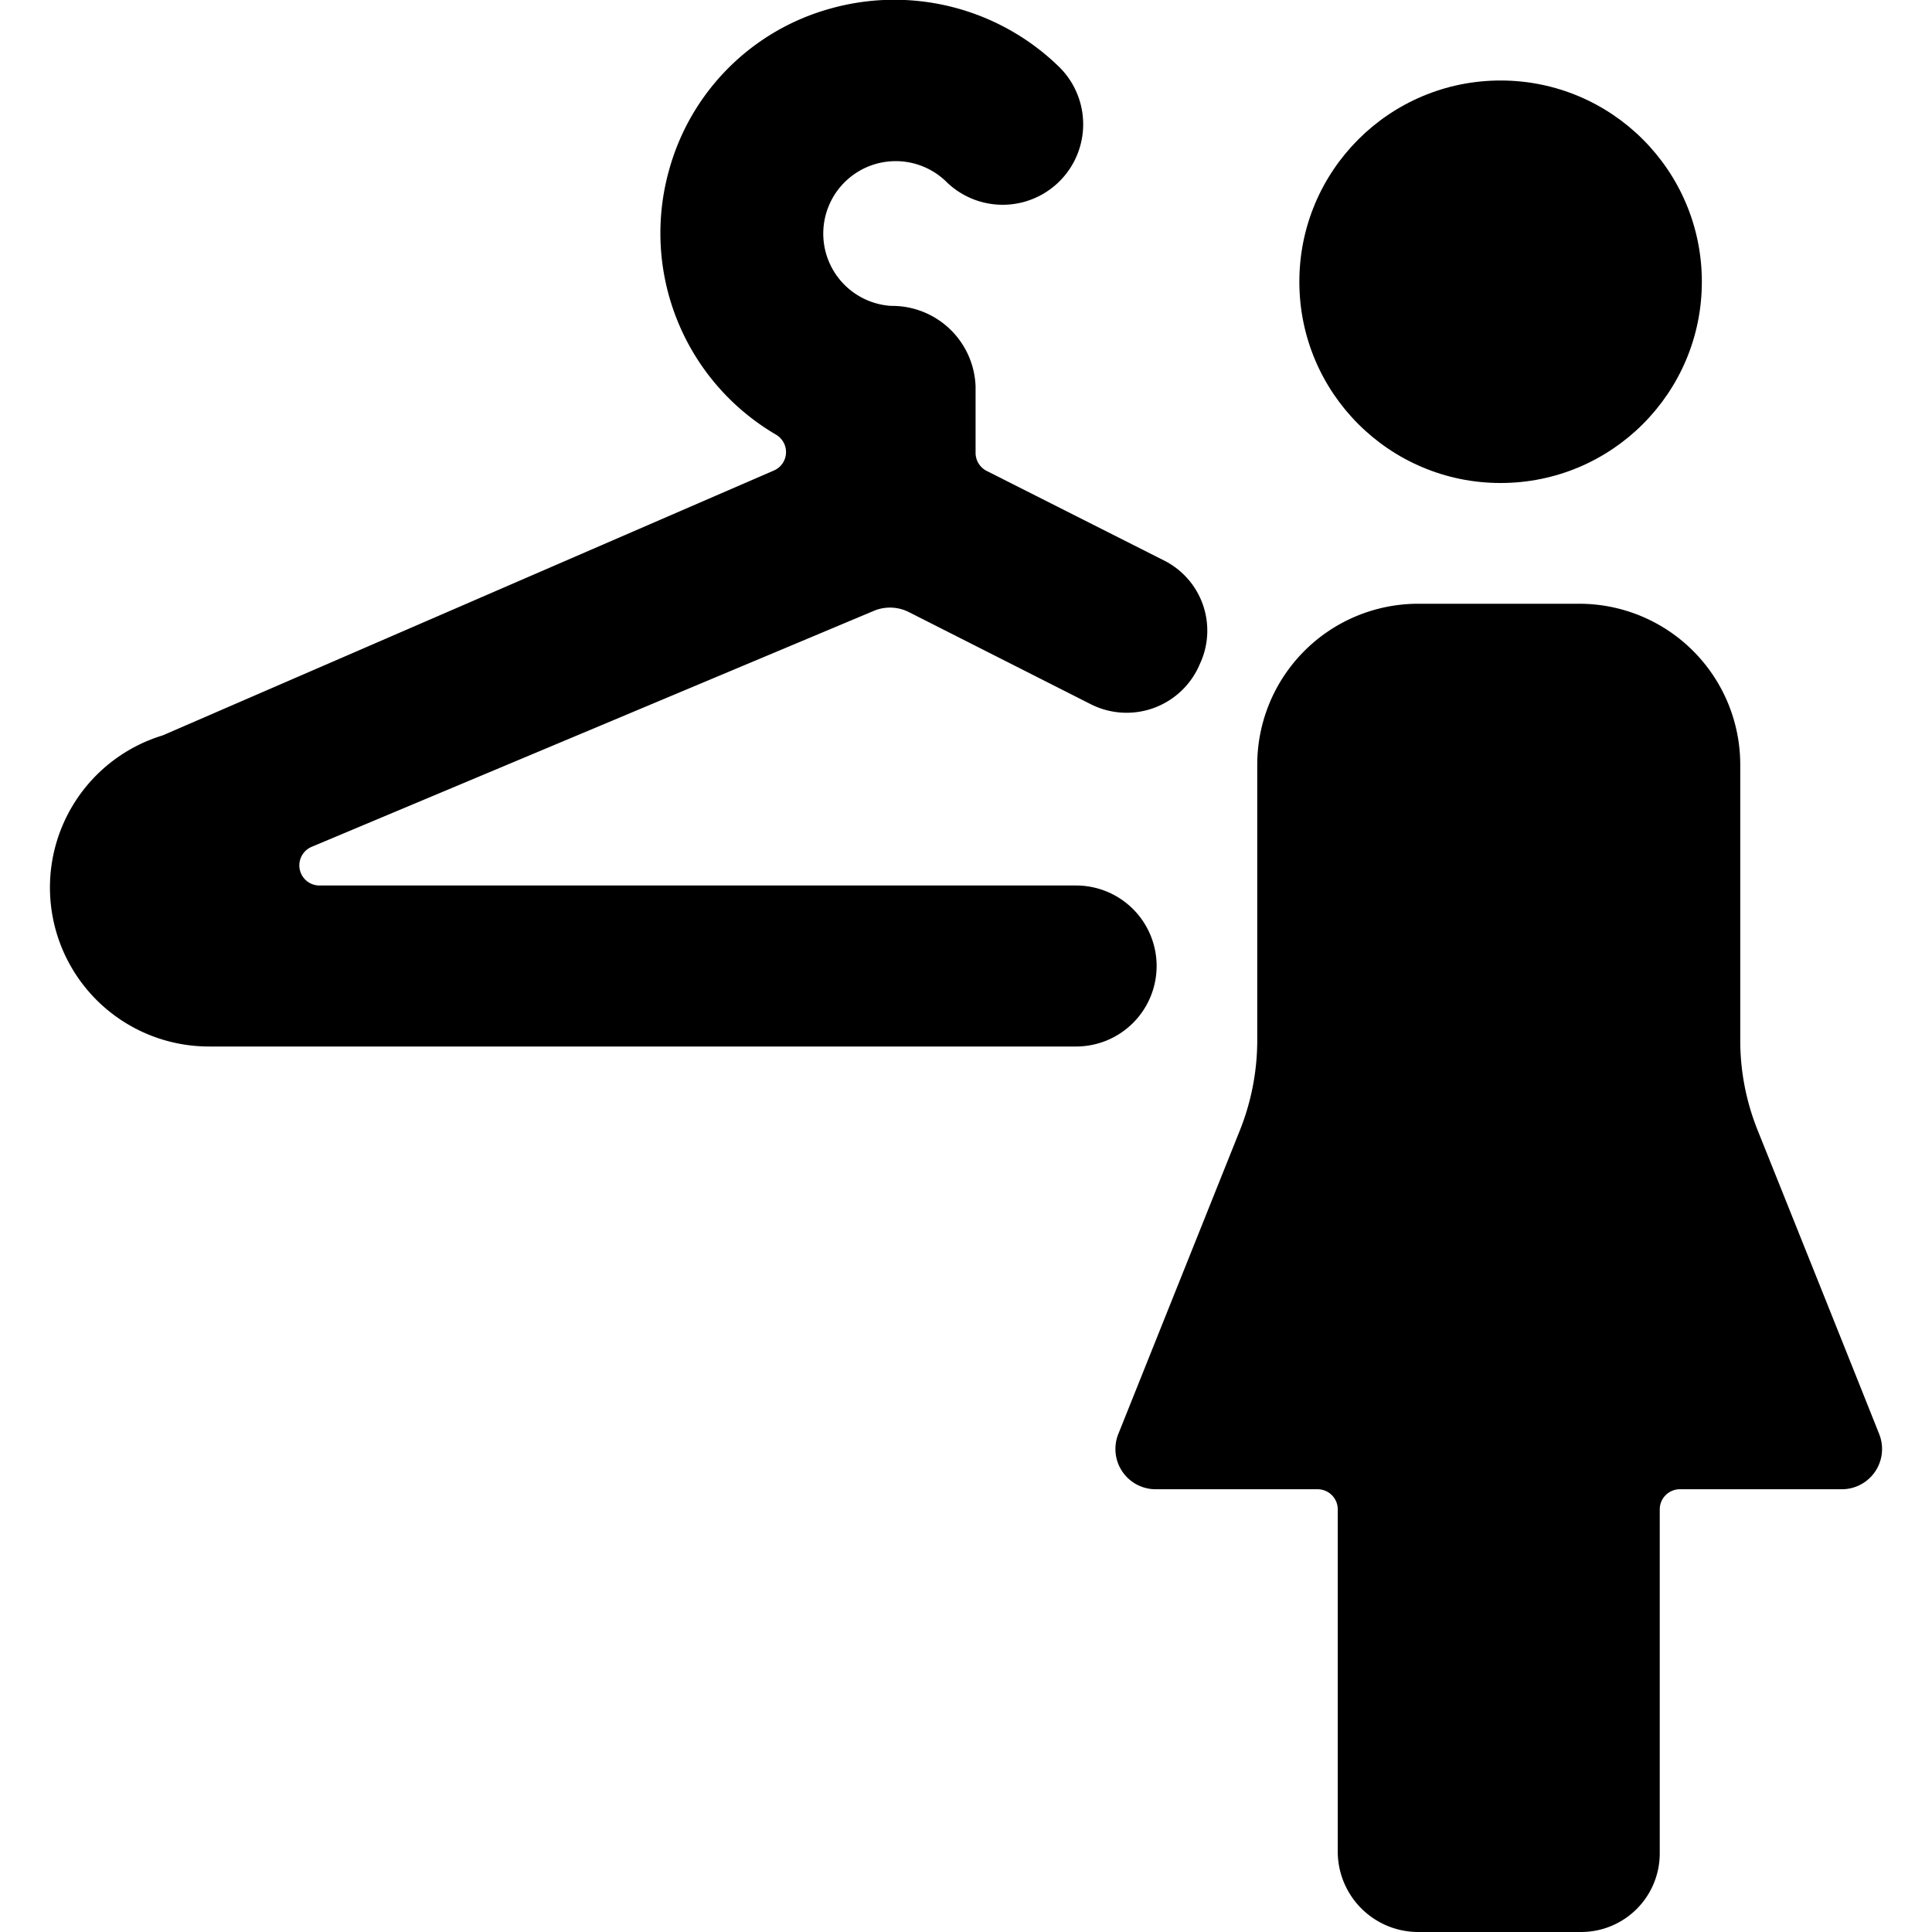 <svg id="Bold" xmlns="http://www.w3.org/2000/svg" viewBox="0 0 24 24"><title>locker-room-hanger-woman</title><circle cx="18.641" cy="3.5" r="2.5"/><path d="M14.368,12a1,1,0,0,0-1-1H3.973a.25.25,0,0,1-.1-.481l6.99-2.934a.519.519,0,0,1,.426.018l2.263,1.146A.986.986,0,0,0,14.9,8.26l.008-.018a.975.975,0,0,0-.451-1.281l-2.2-1.111a.252.252,0,0,1-.138-.224V4.8a1.037,1.037,0,0,0-1.048-1,.9.9,0,1,1,.693-1.534A1,1,0,0,0,13.171.845,2.931,2.931,0,0,0,10.3.111,2.87,2.87,0,0,0,8.315,2.1,2.9,2.9,0,0,0,9.641,5.4a.252.252,0,0,1,.123.231.249.249,0,0,1-.151.214L2.019,9.136A1.975,1.975,0,0,0,2.6,13H13.368A1,1,0,0,0,14.368,12Z"/><path d="M14.357,18.5h2.011a.25.25,0,0,1,.25.25V23a1,1,0,0,0,1,1h2.023a.977.977,0,0,0,.977-.978V18.75a.25.25,0,0,1,.25-.25H22.88a.5.5,0,0,0,.465-.683c-.4-1.006-1.147-2.868-1.513-3.782a2.988,2.988,0,0,1-.214-1.112V9.5a2,2,0,0,0-2-2h-2a2,2,0,0,0-2,2v3.422a3.02,3.02,0,0,1-.214,1.115l-1.512,3.777A.5.5,0,0,0,14.357,18.5Z"/></svg>